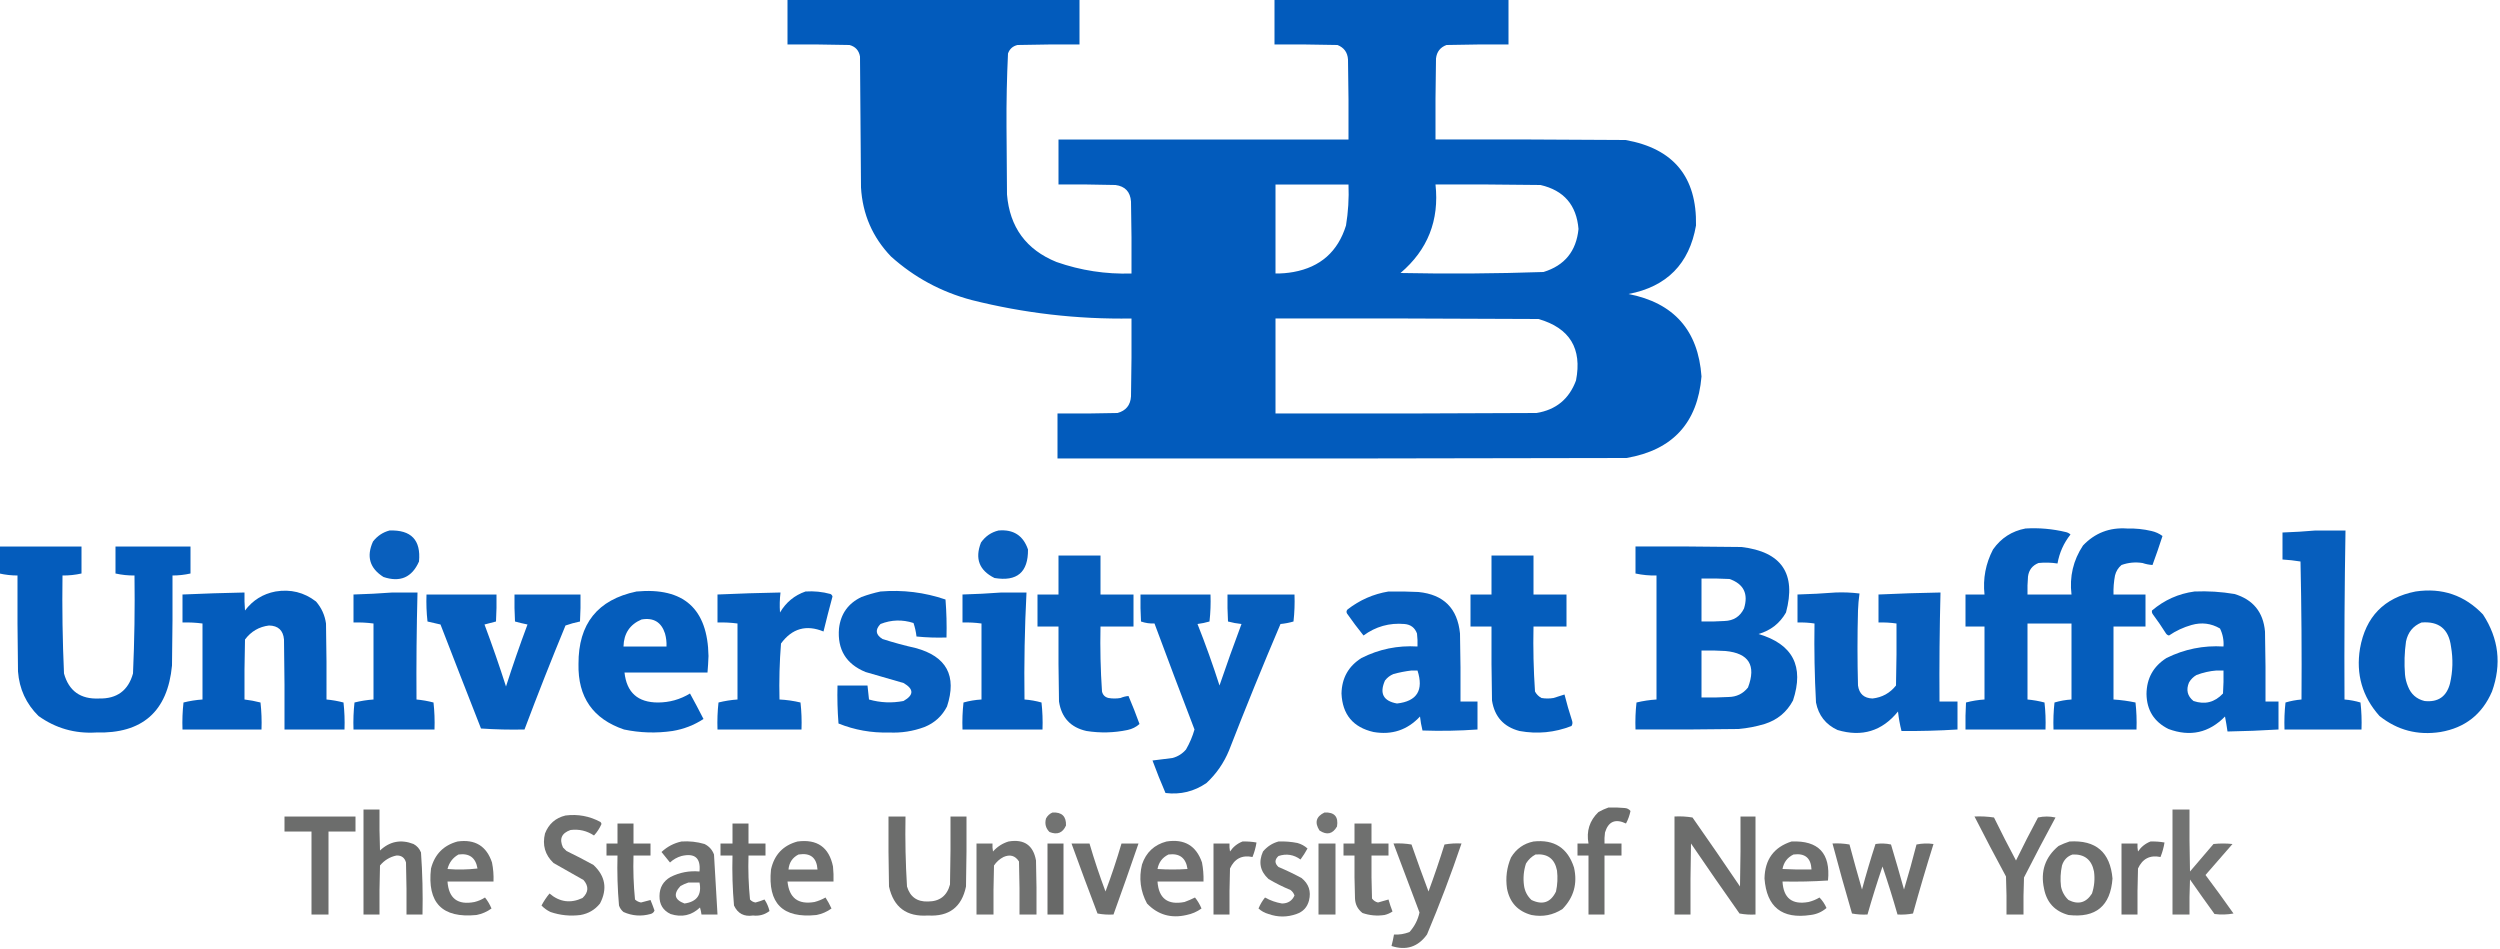 <?xml version="1.0" encoding="UTF-8"?>
<!DOCTYPE svg PUBLIC "-//W3C//DTD SVG 1.1//EN" "http://www.w3.org/Graphics/SVG/1.1/DTD/svg11.dtd">
<svg xmlns="http://www.w3.org/2000/svg" version="1.1" width="2500px" height="949px" style="shape-rendering:geometricPrecision; text-rendering:geometricPrecision; image-rendering:optimizeQuality; fill-rule:evenodd; clip-rule:evenodd" xmlns:xlink="http://www.w3.org/1999/xlink">
<g><path style="opacity:0.992" fill="#005abb" d="M 787.5,-0.5 C 884.833,-0.5 982.167,-0.5 1079.5,-0.5C 1079.5,14.5 1079.5,29.5 1079.5,44.5C 1058.83,44.333 1038.16,44.5 1017.5,45C 1012.79,46.105 1009.63,48.938 1008,53.5C 1006.85,77.619 1006.35,101.786 1006.5,126C 1006.67,148.833 1006.83,171.667 1007,194.5C 1009.69,227.183 1026.19,249.683 1056.5,262C 1080.77,270.493 1105.77,274.326 1131.5,273.5C 1131.67,249.498 1131.5,225.498 1131,201.5C 1130.27,191.77 1125.1,186.27 1115.5,185C 1096.5,184.5 1077.5,184.333 1058.5,184.5C 1058.5,169.5 1058.5,154.5 1058.5,139.5C 1155.17,139.5 1251.83,139.5 1348.5,139.5C 1348.67,112.831 1348.5,86.165 1348,59.5C 1347.55,52.434 1344.05,47.601 1337.5,45C 1316.5,44.5 1295.5,44.333 1274.5,44.5C 1274.5,29.5 1274.5,14.5 1274.5,-0.5C 1352.5,-0.5 1430.5,-0.5 1508.5,-0.5C 1508.5,14.5 1508.5,29.5 1508.5,44.5C 1487.83,44.333 1467.16,44.5 1446.5,45C 1440.26,47.3 1436.76,51.8 1436,58.5C 1435.5,85.498 1435.33,112.498 1435.5,139.5C 1498.83,139.333 1562.17,139.5 1625.5,140C 1673.47,148.473 1696.97,176.973 1696,225.5C 1689.33,263.833 1666.83,286.667 1628.5,294C 1673.88,302.884 1698.22,330.384 1701.5,376.5C 1697.6,422.905 1672.6,450.072 1626.5,458C 1436.83,458.5 1247.17,458.667 1057.5,458.5C 1057.5,443.5 1057.5,428.5 1057.5,413.5C 1077.5,413.667 1097.5,413.5 1117.5,413C 1125.9,410.713 1130.4,405.213 1131,396.5C 1131.5,370.502 1131.67,344.502 1131.5,318.5C 1077.32,319.383 1023.99,313.216 971.5,300C 941.042,291.86 914.208,277.36 891,256.5C 872.561,237.278 862.561,214.278 861,187.5C 860.667,143.833 860.333,100.167 860,56.5C 858.91,50.412 855.41,46.579 849.5,45C 828.836,44.5 808.169,44.333 787.5,44.5C 787.5,29.5 787.5,14.5 787.5,-0.5 Z M 1275.5,184.5 C 1299.83,184.5 1324.17,184.5 1348.5,184.5C 1349.05,198.266 1348.22,211.933 1346,225.5C 1337.91,251.59 1320.41,267.09 1293.5,272C 1287.55,273.072 1281.55,273.572 1275.5,273.5C 1275.5,243.833 1275.5,214.167 1275.5,184.5 Z M 1435.5,184.5 C 1470.5,184.333 1505.5,184.5 1540.5,185C 1563.85,190.356 1576.52,205.023 1578.5,229C 1576.31,251.175 1564.65,265.508 1543.5,272C 1495.86,273.632 1448.19,273.965 1400.5,273C 1427.72,249.854 1439.39,220.354 1435.5,184.5 Z M 1275.5,318.5 C 1363.17,318.333 1450.83,318.5 1538.5,319C 1569.77,328.029 1582.27,348.529 1576,380.5C 1569.15,399.02 1555.98,409.854 1536.5,413C 1449.5,413.5 1362.5,413.667 1275.5,413.5C 1275.5,381.833 1275.5,350.167 1275.5,318.5 Z"/></g>
<g><path style="opacity:0.978" fill="#005abb" d="M 2025.5,528.5 C 2039.03,527.699 2052.36,528.865 2065.5,532C 2067.42,532.36 2069.09,533.194 2070.5,534.5C 2063.72,543.059 2059.39,552.725 2057.5,563.5C 2051.2,562.513 2044.86,562.347 2038.5,563C 2032.38,565.451 2028.88,569.951 2028,576.5C 2027.5,582.491 2027.33,588.491 2027.5,594.5C 2042.17,594.5 2056.83,594.5 2071.5,594.5C 2069.36,576.66 2073.19,560.327 2083,545.5C 2094.92,532.968 2109.58,527.301 2127,528.5C 2135.28,528.275 2143.45,529.109 2151.5,531C 2155.54,531.899 2159.2,533.566 2162.5,536C 2159.37,545.731 2156.03,555.397 2152.5,565C 2149.15,564.783 2145.82,564.116 2142.5,563C 2135.29,561.887 2128.29,562.554 2121.5,565C 2118.19,567.778 2116.03,571.278 2115,575.5C 2113.81,581.778 2113.31,588.112 2113.5,594.5C 2124.17,594.5 2134.83,594.5 2145.5,594.5C 2145.5,605.167 2145.5,615.833 2145.5,626.5C 2134.83,626.5 2124.17,626.5 2113.5,626.5C 2113.5,650.833 2113.5,675.167 2113.5,699.5C 2120.92,699.975 2128.25,700.975 2135.5,702.5C 2136.5,711.475 2136.83,720.475 2136.5,729.5C 2108.83,729.5 2081.17,729.5 2053.5,729.5C 2053.17,720.475 2053.5,711.475 2054.5,702.5C 2060.05,700.85 2065.71,699.85 2071.5,699.5C 2071.5,674.167 2071.5,648.833 2071.5,623.5C 2056.83,623.5 2042.17,623.5 2027.5,623.5C 2027.5,648.833 2027.5,674.167 2027.5,699.5C 2033.25,700.036 2038.92,701.036 2044.5,702.5C 2045.5,711.475 2045.83,720.475 2045.5,729.5C 2018.83,729.5 1992.17,729.5 1965.5,729.5C 1965.33,720.494 1965.5,711.494 1966,702.5C 1972.03,700.89 1978.2,699.89 1984.5,699.5C 1984.5,675.167 1984.5,650.833 1984.5,626.5C 1978.17,626.5 1971.83,626.5 1965.5,626.5C 1965.5,615.833 1965.5,605.167 1965.5,594.5C 1971.83,594.5 1978.17,594.5 1984.5,594.5C 1982.82,578.604 1985.65,563.604 1993,549.5C 2001.04,538.071 2011.87,531.071 2025.5,528.5 Z"/></g>
<g><path style="opacity:0.962" fill="#005abb" d="M 389.5,530.5 C 411.221,529.718 421.054,540.051 419,561.5C 411.996,577.414 400.162,582.581 383.5,577C 369.702,568.32 366.202,556.487 373,541.5C 377.356,535.92 382.856,532.253 389.5,530.5 Z"/></g>
<g><path style="opacity:0.962" fill="#005abb" d="M 998.5,530.5 C 1013.4,529.19 1023.24,535.523 1028,549.5C 1028.23,572.267 1017.06,581.767 994.5,578C 979.19,570.415 974.69,558.582 981,542.5C 985.39,536.258 991.223,532.258 998.5,530.5 Z"/></g>
<g><path style="opacity:0.976" fill="#005abb" d="M 2315.5,530.5 C 2325.5,530.5 2335.5,530.5 2345.5,530.5C 2344.54,586.823 2344.21,643.156 2344.5,699.5C 2349.94,699.944 2355.27,700.944 2360.5,702.5C 2361.5,711.475 2361.83,720.475 2361.5,729.5C 2335.83,729.5 2310.17,729.5 2284.5,729.5C 2284.17,720.475 2284.5,711.475 2285.5,702.5C 2290.73,700.944 2296.06,699.944 2301.5,699.5C 2301.83,653.495 2301.5,607.495 2300.5,561.5C 2294.55,560.534 2288.55,559.868 2282.5,559.5C 2282.5,550.5 2282.5,541.5 2282.5,532.5C 2293.67,532.118 2304.67,531.452 2315.5,530.5 Z"/></g>
<g><path style="opacity:0.981" fill="#005abb" d="M -0.5,546.5 C 26.833,546.5 54.167,546.5 81.5,546.5C 81.5,555.5 81.5,564.5 81.5,573.5C 75.253,574.891 68.919,575.558 62.5,575.5C 62.044,608.202 62.544,640.869 64,673.5C 68.87,691.001 80.537,699.335 99,698.5C 116.913,698.9 128.246,690.566 133,673.5C 134.456,640.869 134.956,608.202 134.5,575.5C 128.081,575.558 121.747,574.891 115.5,573.5C 115.5,564.5 115.5,555.5 115.5,546.5C 140.5,546.5 165.5,546.5 190.5,546.5C 190.5,555.5 190.5,564.5 190.5,573.5C 184.581,574.819 178.581,575.486 172.5,575.5C 172.667,605.502 172.5,635.502 172,665.5C 167.659,711.502 142.325,733.835 96,732.5C 74.797,733.744 55.63,728.244 38.5,716C 26.146,703.788 19.313,688.954 18,671.5C 17.5,639.502 17.333,607.502 17.5,575.5C 11.419,575.486 5.419,574.819 -0.5,573.5C -0.5,564.5 -0.5,555.5 -0.5,546.5 Z"/></g>
<g><path style="opacity:0.98" fill="#005abb" d="M 1635.5,546.5 C 1670.83,546.333 1706.17,546.5 1741.5,547C 1781.63,551.776 1796.46,573.609 1786,612.5C 1779.81,623.36 1770.64,630.527 1758.5,634C 1792.82,644.14 1804.32,666.307 1793,700.5C 1786.74,712.219 1777.24,720.053 1764.5,724C 1756.01,726.565 1747.34,728.232 1738.5,729C 1704.17,729.5 1669.83,729.667 1635.5,729.5C 1635.17,720.475 1635.5,711.475 1636.5,702.5C 1643.07,700.918 1649.74,699.918 1656.5,699.5C 1656.5,658.167 1656.5,616.833 1656.5,575.5C 1649.41,575.659 1642.41,574.993 1635.5,573.5C 1635.5,564.5 1635.5,555.5 1635.5,546.5 Z M 1701.5,578.5 C 1710.84,578.334 1720.17,578.5 1729.5,579C 1743.73,583.967 1748.57,593.801 1744,608.5C 1740.07,616.555 1733.57,620.722 1724.5,621C 1716.84,621.5 1709.17,621.666 1701.5,621.5C 1701.5,607.167 1701.5,592.833 1701.5,578.5 Z M 1701.5,650.5 C 1709.51,650.334 1717.51,650.5 1725.5,651C 1748.87,653.218 1756.37,665.385 1748,687.5C 1743.03,693.736 1736.53,696.902 1728.5,697C 1719.51,697.5 1710.51,697.666 1701.5,697.5C 1701.5,681.833 1701.5,666.167 1701.5,650.5 Z"/></g>
<g><path style="opacity:0.974" fill="#005abb" d="M 1058.5,555.5 C 1072.5,555.5 1086.5,555.5 1100.5,555.5C 1100.5,568.5 1100.5,581.5 1100.5,594.5C 1111.5,594.5 1122.5,594.5 1133.5,594.5C 1133.5,605.167 1133.5,615.833 1133.5,626.5C 1122.5,626.5 1111.5,626.5 1100.5,626.5C 1100.03,648.233 1100.53,669.9 1102,691.5C 1102.83,695 1105,697.167 1108.5,698C 1112.5,698.667 1116.5,698.667 1120.5,698C 1123.15,696.885 1125.82,696.218 1128.5,696C 1132.43,705.207 1136.1,714.54 1139.5,724C 1136.18,726.996 1132.18,728.996 1127.5,730C 1113.89,732.838 1100.22,733.171 1086.5,731C 1070.64,727.482 1061.48,717.649 1059,701.5C 1058.5,676.502 1058.33,651.502 1058.5,626.5C 1051.5,626.5 1044.5,626.5 1037.5,626.5C 1037.5,615.833 1037.5,605.167 1037.5,594.5C 1044.5,594.5 1051.5,594.5 1058.5,594.5C 1058.5,581.5 1058.5,568.5 1058.5,555.5 Z"/></g>
<g><path style="opacity:0.977" fill="#005abb" d="M 1491.5,555.5 C 1505.5,555.5 1519.5,555.5 1533.5,555.5C 1533.5,568.5 1533.5,581.5 1533.5,594.5C 1544.5,594.5 1555.5,594.5 1566.5,594.5C 1566.5,605.167 1566.5,615.833 1566.5,626.5C 1555.5,626.5 1544.5,626.5 1533.5,626.5C 1533.04,648.22 1533.54,669.887 1535,691.5C 1536.5,694.333 1538.67,696.5 1541.5,698C 1545.5,698.667 1549.5,698.667 1553.5,698C 1557.19,696.818 1560.85,695.652 1564.5,694.5C 1566.69,703.236 1569.19,711.903 1572,720.5C 1572.74,722.441 1572.58,724.274 1571.5,726C 1554.68,732.572 1537.34,734.239 1519.5,731C 1503.7,726.862 1494.53,716.695 1492,700.5C 1491.5,675.836 1491.33,651.169 1491.5,626.5C 1484.5,626.5 1477.5,626.5 1470.5,626.5C 1470.5,615.833 1470.5,605.167 1470.5,594.5C 1477.5,594.5 1484.5,594.5 1491.5,594.5C 1491.5,581.5 1491.5,568.5 1491.5,555.5 Z"/></g>
<g><path style="opacity:0.983" fill="#005abb" d="M 275.5,591.5 C 290.586,588.98 304.086,592.313 316,601.5C 321.486,607.809 324.82,615.142 326,623.5C 326.5,648.831 326.667,674.164 326.5,699.5C 332.252,700.036 337.919,701.036 343.5,702.5C 344.498,711.475 344.832,720.475 344.5,729.5C 324.5,729.5 304.5,729.5 284.5,729.5C 284.667,699.498 284.5,669.498 284,639.5C 283.174,630.34 278.174,625.673 269,625.5C 259.07,626.744 251.07,631.411 245,639.5C 244.5,659.497 244.333,679.497 244.5,699.5C 249.903,700.129 255.236,701.129 260.5,702.5C 261.498,711.475 261.832,720.475 261.5,729.5C 235.167,729.5 208.833,729.5 182.5,729.5C 182.168,720.475 182.502,711.475 183.5,702.5C 189.735,700.929 196.069,699.929 202.5,699.5C 202.5,674.167 202.5,648.833 202.5,623.5C 195.877,622.62 189.211,622.287 182.5,622.5C 182.5,613.167 182.5,603.833 182.5,594.5C 203.157,593.577 223.824,592.911 244.5,592.5C 244.334,598.509 244.501,604.509 245,610.5C 252.758,600.231 262.925,593.897 275.5,591.5 Z"/></g>
<g><path style="opacity:0.978" fill="#005abb" d="M 636.5,591.5 C 683.69,587.193 707.69,608.693 708.5,656C 708.309,661.516 707.976,667.016 707.5,672.5C 679.833,672.5 652.167,672.5 624.5,672.5C 626.652,692.483 637.819,702.483 658,702.5C 669.518,702.454 680.185,699.454 690,693.5C 694.627,701.921 699.127,710.421 703.5,719C 694.061,725.149 683.727,729.149 672.5,731C 656.226,733.37 640.059,732.87 624,729.5C 592.949,718.949 577.782,697.115 578.5,664C 578.288,623.819 597.622,599.652 636.5,591.5 Z M 641.5,619.5 C 653.488,617.404 661.321,622.071 665,633.5C 666.195,637.751 666.695,642.085 666.5,646.5C 652.167,646.5 637.833,646.5 623.5,646.5C 623.82,633.483 629.82,624.483 641.5,619.5 Z"/></g>
<g><path style="opacity:0.976" fill="#005abb" d="M 805.5,591.5 C 814,590.934 822.333,591.767 830.5,594C 831.516,594.519 832.182,595.353 832.5,596.5C 829.339,608.143 826.339,619.81 823.5,631.5C 806.269,624.408 792.102,628.408 781,643.5C 779.526,662.073 779.026,680.74 779.5,699.5C 786.605,699.845 793.605,700.845 800.5,702.5C 801.498,711.475 801.832,720.475 801.5,729.5C 773.5,729.5 745.5,729.5 717.5,729.5C 717.168,720.475 717.502,711.475 718.5,702.5C 724.735,700.929 731.069,699.929 737.5,699.5C 737.5,674.167 737.5,648.833 737.5,623.5C 730.877,622.62 724.211,622.287 717.5,622.5C 717.5,613.167 717.5,603.833 717.5,594.5C 738.49,593.552 759.49,592.885 780.5,592.5C 779.693,599.154 779.526,605.82 780,612.5C 786.026,602.29 794.526,595.29 805.5,591.5 Z"/></g>
<g><path style="opacity:0.972" fill="#005abb" d="M 880.5,591.5 C 902.761,589.658 924.428,592.324 945.5,599.5C 946.499,612.149 946.832,624.816 946.5,637.5C 936.478,637.832 926.478,637.499 916.5,636.5C 915.97,631.869 914.97,627.369 913.5,623C 902.334,619.389 891.334,619.723 880.5,624C 874.956,629.734 875.623,634.734 882.5,639C 893.342,642.503 904.342,645.503 915.5,648C 946.593,656.35 957.093,675.85 947,706.5C 942.05,716.115 934.55,722.949 924.5,727C 913.052,731.269 901.219,733.102 889,732.5C 871.516,733.003 854.683,730.003 838.5,723.5C 837.501,710.851 837.168,698.184 837.5,685.5C 847.5,685.5 857.5,685.5 867.5,685.5C 868.065,690.149 868.565,694.816 869,699.5C 880.355,702.729 891.855,703.229 903.5,701C 914.017,695.049 914.017,689.049 903.5,683C 890.833,679.333 878.167,675.667 865.5,672C 846.077,663.993 837.244,649.493 839,628.5C 840.684,613.82 848.184,603.32 861.5,597C 867.817,594.675 874.15,592.842 880.5,591.5 Z"/></g>
<g><path style="opacity:0.971" fill="#005abb" d="M 1388.5,591.5 C 1398.51,591.334 1408.51,591.5 1418.5,592C 1443.68,594.517 1457.52,608.35 1460,633.5C 1460.5,656.164 1460.67,678.831 1460.5,701.5C 1466.17,701.5 1471.83,701.5 1477.5,701.5C 1477.5,710.833 1477.5,720.167 1477.5,729.5C 1459.17,730.81 1440.84,731.143 1422.5,730.5C 1421.35,725.905 1420.51,721.238 1420,716.5C 1407.4,730.033 1391.9,735.2 1373.5,732C 1353.07,727.321 1342.4,714.488 1341.5,693.5C 1341.84,677.981 1348.5,666.147 1361.5,658C 1379.09,649.123 1397.75,645.289 1417.5,646.5C 1417.67,642.154 1417.5,637.821 1417,633.5C 1414.87,627.707 1410.7,624.54 1404.5,624C 1389.41,622.69 1375.74,626.523 1363.5,635.5C 1357.77,628.384 1352.27,621.051 1347,613.5C 1346.22,612.056 1346.39,610.723 1347.5,609.5C 1359.71,599.993 1373.38,593.993 1388.5,591.5 Z M 1411.5,670.5 C 1413.5,670.5 1415.5,670.5 1417.5,670.5C 1423.85,690.253 1417.02,701.253 1397,703.5C 1383.27,701.035 1379.27,693.369 1385,680.5C 1387.26,677.567 1390.1,675.4 1393.5,674C 1399.55,672.374 1405.55,671.208 1411.5,670.5 Z"/></g>
<g><path style="opacity:0.975" fill="#005abb" d="M 2194.5,591.5 C 2207.94,590.923 2221.27,591.756 2234.5,594C 2253.1,599.606 2263.27,612.106 2265,631.5C 2265.5,654.831 2265.67,678.164 2265.5,701.5C 2269.83,701.5 2274.17,701.5 2278.5,701.5C 2278.5,710.833 2278.5,720.167 2278.5,729.5C 2261.52,730.539 2244.52,731.206 2227.5,731.5C 2226.81,726.489 2225.97,721.489 2225,716.5C 2209,732.872 2190.17,737.038 2168.5,729C 2154.09,721.864 2146.76,710.198 2146.5,694C 2146.66,678.337 2153.33,666.337 2166.5,658C 2184.44,649.113 2203.44,645.279 2223.5,646.5C 2223.93,640.166 2222.77,634.166 2220,628.5C 2211.1,623.296 2201.6,622.13 2191.5,625C 2183.4,627.303 2175.9,630.803 2169,635.5C 2167.74,635.241 2166.74,634.574 2166,633.5C 2161.91,626.993 2157.58,620.66 2153,614.5C 2152.02,613.241 2151.68,611.908 2152,610.5C 2164.36,599.997 2178.52,593.663 2194.5,591.5 Z M 2216.5,670.5 C 2218.83,670.5 2221.17,670.5 2223.5,670.5C 2223.67,678.174 2223.5,685.841 2223,693.5C 2214.72,702.348 2204.89,704.848 2193.5,701C 2187.39,696.084 2185.89,689.918 2189,682.5C 2190.83,679.333 2193.33,676.833 2196.5,675C 2203.1,672.524 2209.76,671.024 2216.5,670.5 Z"/></g>
<g><path style="opacity:0.976" fill="#005abb" d="M 2415.5,591.5 C 2442.14,587.545 2464.64,595.212 2483,614.5C 2498.76,638.592 2501.76,664.259 2492,691.5C 2482.19,714.304 2465.02,727.804 2440.5,732C 2417.69,735.549 2397.36,730.216 2379.5,716C 2362.3,696.707 2355.8,674.207 2360,648.5C 2365.61,616.721 2384.11,597.721 2415.5,591.5 Z M 2421.5,622.5 C 2438.9,621.053 2448.73,629.053 2451,646.5C 2453.17,658.906 2452.84,671.239 2450,683.5C 2446.54,696.65 2438.04,702.484 2424.5,701C 2416.53,699.034 2411.03,694.201 2408,686.5C 2406.38,682.653 2405.38,678.653 2405,674.5C 2404.12,663.45 2404.45,652.45 2406,641.5C 2407.91,632.277 2413.07,625.943 2421.5,622.5 Z"/></g>
<g><path style="opacity:0.977" fill="#005abb" d="M 392.5,592.5 C 400.833,592.5 409.167,592.5 417.5,592.5C 416.584,628.156 416.251,663.823 416.5,699.5C 422.252,700.036 427.919,701.036 433.5,702.5C 434.498,711.475 434.832,720.475 434.5,729.5C 407.5,729.5 380.5,729.5 353.5,729.5C 353.168,720.475 353.502,711.475 354.5,702.5C 360.735,700.929 367.069,699.929 373.5,699.5C 373.5,674.167 373.5,648.833 373.5,623.5C 366.877,622.62 360.211,622.287 353.5,622.5C 353.5,613.167 353.5,603.833 353.5,594.5C 366.67,594.126 379.67,593.459 392.5,592.5 Z"/></g>
<g><path style="opacity:0.981" fill="#005abb" d="M 1001.5,592.5 C 1009.83,592.5 1018.17,592.5 1026.5,592.5C 1024.66,628.128 1024,663.795 1024.5,699.5C 1030.27,699.93 1035.94,700.93 1041.5,702.5C 1042.5,711.475 1042.83,720.475 1042.5,729.5C 1015.83,729.5 989.167,729.5 962.5,729.5C 962.168,720.475 962.502,711.475 963.5,702.5C 969.382,700.848 975.382,699.848 981.5,699.5C 981.5,674.167 981.5,648.833 981.5,623.5C 975.211,622.628 968.878,622.295 962.5,622.5C 962.5,613.167 962.5,603.833 962.5,594.5C 975.67,594.126 988.67,593.459 1001.5,592.5 Z"/></g>
<g><path style="opacity:0.972" fill="#005abb" d="M 1835.5,592.5 C 1843.53,592.169 1851.53,592.502 1859.5,593.5C 1858.71,599.115 1858.21,604.782 1858,610.5C 1857.33,635.5 1857.33,660.5 1858,685.5C 1859.19,693.857 1864.02,698.19 1872.5,698.5C 1882.13,697.433 1889.97,693.1 1896,685.5C 1896.5,664.836 1896.67,644.169 1896.5,623.5C 1890.55,622.637 1884.55,622.303 1878.5,622.5C 1878.5,613.167 1878.5,603.833 1878.5,594.5C 1899.16,593.526 1919.82,592.859 1940.5,592.5C 1939.57,628.822 1939.24,665.156 1939.5,701.5C 1945.5,701.5 1951.5,701.5 1957.5,701.5C 1957.5,710.833 1957.5,720.167 1957.5,729.5C 1938.85,730.666 1920.18,731.166 1901.5,731C 1899.87,724.625 1898.71,718.125 1898,711.5C 1882.12,731.123 1861.95,737.29 1837.5,730C 1825.67,724.527 1818.51,715.361 1816,702.5C 1814.58,676.197 1814.08,649.864 1814.5,623.5C 1808.88,622.646 1803.21,622.313 1797.5,622.5C 1797.5,613.167 1797.5,603.833 1797.5,594.5C 1810.34,594.137 1823,593.47 1835.5,592.5 Z"/></g>
<g><path style="opacity:0.976" fill="#005abb" d="M 426.5,594.5 C 449.833,594.5 473.167,594.5 496.5,594.5C 496.666,603.506 496.5,612.506 496,621.5C 492.21,622.551 488.377,623.551 484.5,624.5C 492.163,644.99 499.33,665.657 506,686.5C 512.67,665.657 519.837,644.99 527.5,624.5C 523.268,623.637 519.101,622.637 515,621.5C 514.5,612.506 514.334,603.506 514.5,594.5C 536.5,594.5 558.5,594.5 580.5,594.5C 580.666,603.506 580.5,612.506 580,621.5C 575.035,622.513 570.201,623.847 565.5,625.5C 551.26,659.974 537.593,694.641 524.5,729.5C 509.921,729.824 495.421,729.49 481,728.5C 467.402,693.873 453.902,659.206 440.5,624.5C 436.139,623.592 431.806,622.592 427.5,621.5C 426.502,612.525 426.168,603.525 426.5,594.5 Z"/></g>
<g><path style="opacity:0.974" fill="#005abb" d="M 1140.5,594.5 C 1163.83,594.5 1187.17,594.5 1210.5,594.5C 1210.83,603.525 1210.5,612.525 1209.5,621.5C 1205.58,622.651 1201.58,623.485 1197.5,624C 1205.52,644.234 1212.86,664.734 1219.5,685.5C 1226.54,664.875 1233.87,644.375 1241.5,624C 1236.89,623.534 1232.39,622.7 1228,621.5C 1227.5,612.506 1227.33,603.506 1227.5,594.5C 1249.83,594.5 1272.17,594.5 1294.5,594.5C 1294.83,603.525 1294.5,612.525 1293.5,621.5C 1289.26,622.749 1284.93,623.583 1280.5,624C 1262.69,665.796 1245.53,707.963 1229,750.5C 1223.84,762.987 1216.34,773.82 1206.5,783C 1194.12,791.511 1180.46,794.844 1165.5,793C 1160.88,782.303 1156.54,771.47 1152.5,760.5C 1159.16,759.641 1165.83,758.808 1172.5,758C 1177.86,756.568 1182.36,753.734 1186,749.5C 1189.66,743.175 1192.5,736.509 1194.5,729.5C 1180.96,694.214 1167.63,658.881 1154.5,623.5C 1149.84,623.689 1145.34,623.022 1141,621.5C 1140.5,612.506 1140.33,603.506 1140.5,594.5 Z"/></g>
<g><path style="opacity:0.958" fill="#656665" d="M 1608.5,807.5 C 1613.84,807.334 1619.18,807.501 1624.5,808C 1627.01,808.115 1629.01,809.115 1630.5,811C 1629.58,815.418 1628.08,819.584 1626,823.5C 1615.35,818.432 1608.35,821.432 1605,832.5C 1604.5,836.152 1604.33,839.818 1604.5,843.5C 1610.17,843.5 1615.83,843.5 1621.5,843.5C 1621.5,847.5 1621.5,851.5 1621.5,855.5C 1615.83,855.5 1610.17,855.5 1604.5,855.5C 1604.5,875.167 1604.5,894.833 1604.5,914.5C 1599.17,914.5 1593.83,914.5 1588.5,914.5C 1588.5,894.833 1588.5,875.167 1588.5,855.5C 1584.83,855.5 1581.17,855.5 1577.5,855.5C 1577.5,851.5 1577.5,847.5 1577.5,843.5C 1581.17,843.5 1584.83,843.5 1588.5,843.5C 1586.22,831.09 1589.55,820.59 1598.5,812C 1601.82,810.17 1605.15,808.67 1608.5,807.5 Z"/></g>
<g><path style="opacity:0.962" fill="#656665" d="M 363.5,809.5 C 368.833,809.5 374.167,809.5 379.5,809.5C 379.333,823.171 379.5,836.837 380,850.5C 389.777,841.308 400.943,839.141 413.5,844C 417.039,845.907 419.539,848.74 421,852.5C 422.453,873.113 422.953,893.78 422.5,914.5C 417.167,914.5 411.833,914.5 406.5,914.5C 406.667,897.163 406.5,879.83 406,862.5C 404.678,857.679 401.511,855.346 396.5,855.5C 389.873,856.9 384.373,860.233 380,865.5C 379.5,881.83 379.333,898.163 379.5,914.5C 374.167,914.5 368.833,914.5 363.5,914.5C 363.5,879.5 363.5,844.5 363.5,809.5 Z"/></g>
<g><path style="opacity:0.914" fill="#656665" d="M 2172.5,809.5 C 2178.17,809.5 2183.83,809.5 2189.5,809.5C 2189.33,830.169 2189.5,850.836 2190,871.5C 2197.83,862.333 2205.67,853.167 2213.5,844C 2219.83,843.333 2226.17,843.333 2232.5,844C 2223.5,854.333 2214.5,864.667 2205.5,875C 2215.03,887.693 2224.36,900.527 2233.5,913.5C 2227.19,914.664 2220.86,914.831 2214.5,914C 2206.21,902.588 2198.04,891.088 2190,879.5C 2189.5,891.162 2189.33,902.829 2189.5,914.5C 2183.83,914.5 2178.17,914.5 2172.5,914.5C 2172.5,879.5 2172.5,844.5 2172.5,809.5 Z"/></g>
<g><path style="opacity:0.907" fill="#656665" d="M 1052.5,812.5 C 1061.83,812 1066.33,816.333 1066,825.5C 1062.71,832.936 1057.21,835.103 1049.5,832C 1045.74,828.257 1044.57,823.757 1046,818.5C 1047.49,815.686 1049.66,813.686 1052.5,812.5 Z"/></g>
<g><path style="opacity:0.909" fill="#656665" d="M 1324.5,812.5 C 1334.43,812.025 1338.6,816.691 1337,826.5C 1332.67,834.051 1326.84,835.385 1319.5,830.5C 1314.39,822.535 1316.06,816.535 1324.5,812.5 Z"/></g>
<g><path style="opacity:0.94" fill="#656665" d="M 565.5,815.5 C 577.914,813.928 589.581,816.094 600.5,822C 601.022,822.561 601.355,823.228 601.5,824C 599.617,828.273 597.117,832.106 594,835.5C 586.862,830.757 579.029,828.924 570.5,830C 561.566,833.146 559.066,838.979 563,847.5C 564.167,848.667 565.333,849.833 566.5,851C 575.657,855.412 584.657,860.078 593.5,865C 605.4,876.14 607.567,888.973 600,903.5C 594.957,909.772 588.457,913.606 580.5,915C 570.239,916.322 560.239,915.322 550.5,912C 547.057,910.382 544.057,908.215 541.5,905.5C 543.774,901.228 546.441,897.228 549.5,893.5C 559.573,902.096 570.573,903.596 582.5,898C 588.603,892.277 588.936,886.277 583.5,880C 573.5,874.333 563.5,868.667 553.5,863C 545.021,854.887 542.188,845.054 545,833.5C 548.713,823.901 555.546,817.901 565.5,815.5 Z"/></g>
<g><path style="opacity:0.951" fill="#656665" d="M 284.5,816.5 C 308.167,816.5 331.833,816.5 355.5,816.5C 355.5,821.5 355.5,826.5 355.5,831.5C 346.5,831.5 337.5,831.5 328.5,831.5C 328.5,859.167 328.5,886.833 328.5,914.5C 322.833,914.5 317.167,914.5 311.5,914.5C 311.5,886.833 311.5,859.167 311.5,831.5C 302.5,831.5 293.5,831.5 284.5,831.5C 284.5,826.5 284.5,821.5 284.5,816.5 Z"/></g>
<g><path style="opacity:0.953" fill="#656665" d="M 888.5,816.5 C 894.167,816.5 899.833,816.5 905.5,816.5C 905.063,839.872 905.563,863.205 907,886.5C 910.073,896.879 917.073,901.879 928,901.5C 939.708,901.455 947.041,895.789 950,884.5C 950.5,861.836 950.667,839.169 950.5,816.5C 955.833,816.5 961.167,816.5 966.5,816.5C 966.667,839.836 966.5,863.169 966,886.5C 961.756,907.066 949.089,916.733 928,915.5C 906.589,916.975 893.589,907.309 889,886.5C 888.5,863.169 888.333,839.836 888.5,816.5 Z"/></g>
<g><path style="opacity:0.952" fill="#656665" d="M 1674.5,816.5 C 1680.54,816.171 1686.54,816.504 1692.5,817.5C 1708.53,840.363 1724.36,863.363 1740,886.5C 1740.5,863.169 1740.67,839.836 1740.5,816.5C 1745.5,816.5 1750.5,816.5 1755.5,816.5C 1755.5,849.167 1755.5,881.833 1755.5,914.5C 1750.13,914.828 1744.79,914.495 1739.5,913.5C 1723.14,890.304 1706.97,866.971 1691,843.5C 1690.5,867.164 1690.33,890.831 1690.5,914.5C 1685.17,914.5 1679.83,914.5 1674.5,914.5C 1674.5,881.833 1674.5,849.167 1674.5,816.5 Z"/></g>
<g><path style="opacity:0.935" fill="#656665" d="M 1974.5,816.5 C 1981.09,816.189 1987.59,816.522 1994,817.5C 2001.08,831.99 2008.41,846.323 2016,860.5C 2023.08,846.01 2030.41,831.677 2038,817.5C 2043.78,816.193 2049.61,816.193 2055.5,817.5C 2044.75,837.342 2034.25,857.342 2024,877.5C 2023.5,889.829 2023.33,902.162 2023.5,914.5C 2017.83,914.5 2012.17,914.5 2006.5,914.5C 2006.67,901.829 2006.5,889.162 2006,876.5C 1995.22,856.604 1984.72,836.604 1974.5,816.5 Z"/></g>
<g><path style="opacity:0.966" fill="#656665" d="M 617.5,823.5 C 622.833,823.5 628.167,823.5 633.5,823.5C 633.5,830.167 633.5,836.833 633.5,843.5C 639.167,843.5 644.833,843.5 650.5,843.5C 650.5,847.5 650.5,851.5 650.5,855.5C 644.833,855.5 639.167,855.5 633.5,855.5C 633.05,870.239 633.55,884.905 635,899.5C 636.684,901.066 638.684,902.066 641,902.5C 644.258,901.562 647.425,900.729 650.5,900C 651.928,903.45 653.262,906.95 654.5,910.5C 653.811,912.353 652.478,913.519 650.5,914C 641.184,916.571 632.184,915.904 623.5,912C 621.383,910.269 619.883,908.102 619,905.5C 617.544,888.903 617.044,872.237 617.5,855.5C 613.833,855.5 610.167,855.5 606.5,855.5C 606.5,851.5 606.5,847.5 606.5,843.5C 610.167,843.5 613.833,843.5 617.5,843.5C 617.5,836.833 617.5,830.167 617.5,823.5 Z"/></g>
<g><path style="opacity:0.969" fill="#656665" d="M 732.5,823.5 C 737.833,823.5 743.167,823.5 748.5,823.5C 748.5,830.167 748.5,836.833 748.5,843.5C 754.167,843.5 759.833,843.5 765.5,843.5C 765.5,847.5 765.5,851.5 765.5,855.5C 759.833,855.5 754.167,855.5 748.5,855.5C 748.05,870.239 748.55,884.905 750,899.5C 751.47,901.152 753.303,902.152 755.5,902.5C 758.568,901.699 761.568,900.699 764.5,899.5C 766.839,903.01 768.506,906.843 769.5,911C 764.706,914.704 759.206,916.204 753,915.5C 744.079,916.873 737.746,913.54 734,905.5C 732.544,888.903 732.044,872.237 732.5,855.5C 728.5,855.5 724.5,855.5 720.5,855.5C 720.5,851.5 720.5,847.5 720.5,843.5C 724.5,843.5 728.5,843.5 732.5,843.5C 732.5,836.833 732.5,830.167 732.5,823.5 Z"/></g>
<g><path style="opacity:0.933" fill="#656665" d="M 1354.5,823.5 C 1360.17,823.5 1365.83,823.5 1371.5,823.5C 1371.5,830.167 1371.5,836.833 1371.5,843.5C 1377.17,843.5 1382.83,843.5 1388.5,843.5C 1388.5,847.5 1388.5,851.5 1388.5,855.5C 1382.83,855.5 1377.17,855.5 1371.5,855.5C 1371.33,869.837 1371.5,884.171 1372,898.5C 1373.5,900.584 1375.5,901.917 1378,902.5C 1381.55,901.571 1385.05,900.571 1388.5,899.5C 1389.62,903.539 1390.96,907.539 1392.5,911.5C 1390.07,913.145 1387.41,914.311 1384.5,915C 1376.95,916.126 1369.62,915.46 1362.5,913C 1357.75,909.333 1355.25,904.499 1355,898.5C 1354.5,884.171 1354.33,869.837 1354.5,855.5C 1350.83,855.5 1347.17,855.5 1343.5,855.5C 1343.5,851.5 1343.5,847.5 1343.5,843.5C 1347.17,843.5 1350.83,843.5 1354.5,843.5C 1354.5,836.833 1354.5,830.167 1354.5,823.5 Z"/></g>
<g><path style="opacity:0.938" fill="#656665" d="M 457.5,841.5 C 475.019,838.995 486.519,845.995 492,862.5C 493.257,868.769 493.757,875.102 493.5,881.5C 478.167,881.5 462.833,881.5 447.5,881.5C 448.695,898.444 457.695,905.277 474.5,902C 478.281,901.076 481.781,899.576 485,897.5C 487.659,900.808 489.825,904.475 491.5,908.5C 486.987,911.756 481.987,913.922 476.5,915C 442.225,918.39 427.058,902.89 431,868.5C 434.695,854.306 443.528,845.306 457.5,841.5 Z M 458.5,854.5 C 469.353,853.018 475.686,857.685 477.5,868.5C 467.517,869.666 457.517,869.832 447.5,869C 449.139,862.524 452.806,857.691 458.5,854.5 Z"/></g>
<g><path style="opacity:0.938" fill="#656665" d="M 681.5,841.5 C 689.337,840.968 697.003,841.801 704.5,844C 709.06,846.227 712.226,849.727 714,854.5C 715.067,874.478 716.234,894.478 717.5,914.5C 712.167,914.5 706.833,914.5 701.5,914.5C 701.162,912.146 700.662,909.813 700,907.5C 691.56,915.462 681.727,917.629 670.5,914C 663.032,910.408 659.365,904.408 659.5,896C 659.56,887.543 663.227,881.21 670.5,877C 679.624,872.409 689.291,870.575 699.5,871.5C 700.835,858.008 694.835,852.841 681.5,856C 677.131,857.267 673.297,859.433 670,862.5C 667.167,859 664.333,855.5 661.5,852C 667.276,846.614 673.943,843.114 681.5,841.5 Z M 688.5,882.5 C 692.167,882.5 695.833,882.5 699.5,882.5C 701.918,894.754 696.918,901.754 684.5,903.5C 674.427,899.767 673.094,893.934 680.5,886C 683.158,884.522 685.825,883.355 688.5,882.5 Z"/></g>
<g><path style="opacity:0.94" fill="#656665" d="M 797.5,841.5 C 817.211,838.92 829.044,847.253 833,866.5C 833.499,871.489 833.666,876.489 833.5,881.5C 818.167,881.5 802.833,881.5 787.5,881.5C 789.158,897.991 798.158,904.824 814.5,902C 818.368,900.989 822.034,899.489 825.5,897.5C 827.754,901.007 829.754,904.673 831.5,908.5C 826.987,911.756 821.987,913.922 816.5,915C 782.731,918.564 767.564,903.398 771,869.5C 774.274,854.73 783.107,845.397 797.5,841.5 Z M 798.5,854.5 C 810.38,852.596 816.713,857.596 817.5,869.5C 807.833,869.5 798.167,869.5 788.5,869.5C 789.116,862.58 792.449,857.58 798.5,854.5 Z"/></g>
<g><path style="opacity:0.922" fill="#656665" d="M 1008.5,841.5 C 1024.13,838.873 1033.3,845.207 1036,860.5C 1036.5,878.497 1036.67,896.497 1036.5,914.5C 1030.83,914.5 1025.17,914.5 1019.5,914.5C 1019.67,896.83 1019.5,879.164 1019,861.5C 1015.22,855.61 1010.05,854.11 1003.5,857C 999.592,859.032 996.425,861.866 994,865.5C 993.5,881.83 993.333,898.163 993.5,914.5C 987.833,914.5 982.167,914.5 976.5,914.5C 976.5,890.833 976.5,867.167 976.5,843.5C 981.833,843.5 987.167,843.5 992.5,843.5C 992.336,846.187 992.503,848.854 993,851.5C 997.308,846.665 1002.48,843.331 1008.5,841.5 Z"/></g>
<g><path style="opacity:0.937" fill="#656665" d="M 1166.5,841.5 C 1184.4,838.688 1196.24,845.688 1202,862.5C 1203.19,868.778 1203.69,875.112 1203.5,881.5C 1188.17,881.5 1172.83,881.5 1157.5,881.5C 1158.68,898.439 1167.68,905.272 1184.5,902C 1188.12,900.686 1191.62,899.186 1195,897.5C 1197.66,900.808 1199.83,904.475 1201.5,908.5C 1196.99,911.756 1191.99,913.922 1186.5,915C 1171.02,918.613 1157.85,914.78 1147,903.5C 1140.4,891.182 1138.73,878.182 1142,864.5C 1146.07,852.395 1154.24,844.728 1166.5,841.5 Z M 1168.5,854.5 C 1179.58,853.075 1185.91,857.909 1187.5,869C 1177.5,869.667 1167.5,869.667 1157.5,869C 1158.77,862.247 1162.43,857.414 1168.5,854.5 Z"/></g>
<g><path style="opacity:0.957" fill="#656665" d="M 1242.5,841.5 C 1247.21,841.353 1251.88,841.686 1256.5,842.5C 1255.71,847.497 1254.38,852.33 1252.5,857C 1241.99,854.84 1234.49,858.674 1230,868.5C 1229.5,883.83 1229.33,899.163 1229.5,914.5C 1224.17,914.5 1218.83,914.5 1213.5,914.5C 1213.5,890.833 1213.5,867.167 1213.5,843.5C 1218.83,843.5 1224.17,843.5 1229.5,843.5C 1229.34,846.187 1229.5,848.854 1230,851.5C 1233.19,846.837 1237.36,843.503 1242.5,841.5 Z"/></g>
<g><path style="opacity:0.928" fill="#656665" d="M 1278.5,841.5 C 1284.9,841.243 1291.23,841.743 1297.5,843C 1301.32,844.074 1304.65,845.907 1307.5,848.5C 1305.4,852.372 1303.07,856.039 1300.5,859.5C 1293.76,854.584 1286.43,853.418 1278.5,856C 1274.5,859.667 1274.5,863.333 1278.5,867C 1286.37,870.288 1294.04,873.955 1301.5,878C 1308.78,883.836 1311.28,891.336 1309,900.5C 1307.26,907.237 1303.1,911.737 1296.5,914C 1287.17,917.333 1277.83,917.333 1268.5,914C 1264.68,912.926 1261.35,911.093 1258.5,908.5C 1260.17,904.475 1262.34,900.808 1265,897.5C 1270.28,900.484 1275.95,902.484 1282,903.5C 1287.96,903.448 1292.12,900.781 1294.5,895.5C 1293.75,893.247 1292.41,891.413 1290.5,890C 1282.89,886.861 1275.55,883.194 1268.5,879C 1260.08,871.255 1258.25,862.088 1263,851.5C 1267.24,846.479 1272.41,843.146 1278.5,841.5 Z"/></g>
<g><path style="opacity:0.939" fill="#656665" d="M 1533.5,841.5 C 1554.16,839.236 1567.66,847.903 1574,867.5C 1577.67,883.475 1573.84,897.309 1562.5,909C 1553.05,915.146 1542.71,917.146 1531.5,915C 1517.82,911.318 1509.65,902.485 1507,888.5C 1505.44,877.757 1506.77,867.424 1511,857.5C 1516.21,848.823 1523.71,843.49 1533.5,841.5 Z M 1535.5,854.5 C 1547.52,853.418 1554.69,858.752 1557,870.5C 1557.84,877.567 1557.51,884.567 1556,891.5C 1550.75,902.474 1542.58,905.307 1531.5,900C 1527.29,896.083 1524.79,891.25 1524,885.5C 1522.99,878 1523.66,870.667 1526,863.5C 1528.41,859.592 1531.57,856.592 1535.5,854.5 Z"/></g>
<g><path style="opacity:0.934" fill="#656665" d="M 1791.5,841.5 C 1818.5,840.339 1830.67,853.339 1828,880.5C 1812.91,881.491 1797.74,881.824 1782.5,881.5C 1783.42,898.128 1792.08,904.962 1808.5,902C 1812.38,901.059 1816.05,899.559 1819.5,897.5C 1822.44,900.533 1824.77,904.033 1826.5,908C 1821.91,911.962 1816.57,914.296 1810.5,915C 1782,919.263 1766.66,907.096 1764.5,878.5C 1764.87,859.511 1773.87,847.178 1791.5,841.5 Z M 1793.5,854.5 C 1804.99,852.99 1810.99,857.99 1811.5,869.5C 1801.83,869.666 1792.16,869.5 1782.5,869C 1783.76,862.255 1787.42,857.421 1793.5,854.5 Z"/></g>
<g><path style="opacity:0.938" fill="#656665" d="M 2069.5,841.5 C 2095.86,839.856 2110.19,852.189 2112.5,878.5C 2110.49,905.999 2095.82,918.165 2068.5,915C 2054.82,911.318 2046.65,902.485 2044,888.5C 2040.33,871.304 2045.16,857.138 2058.5,846C 2062.16,844.178 2065.82,842.678 2069.5,841.5 Z M 2072.5,854.5 C 2084.51,854.003 2091.67,859.67 2094,871.5C 2095.01,879 2094.34,886.333 2092,893.5C 2086.18,902.771 2078.34,904.938 2068.5,900C 2064.57,896.312 2062.07,891.812 2061,886.5C 2060.16,879.433 2060.49,872.433 2062,865.5C 2063.73,859.973 2067.23,856.306 2072.5,854.5 Z"/></g>
<g><path style="opacity:0.957" fill="#656665" d="M 2150.5,841.5 C 2155.21,841.353 2159.88,841.686 2164.5,842.5C 2163.71,847.497 2162.38,852.33 2160.5,857C 2149.99,854.84 2142.49,858.674 2138,868.5C 2137.5,883.83 2137.33,899.163 2137.5,914.5C 2132.17,914.5 2126.83,914.5 2121.5,914.5C 2121.5,890.833 2121.5,867.167 2121.5,843.5C 2126.83,843.5 2132.17,843.5 2137.5,843.5C 2137.34,846.187 2137.5,848.854 2138,851.5C 2141.19,846.837 2145.36,843.503 2150.5,841.5 Z"/></g>
<g><path style="opacity:0.974" fill="#656665" d="M 1047.5,843.5 C 1052.83,843.5 1058.17,843.5 1063.5,843.5C 1063.5,867.167 1063.5,890.833 1063.5,914.5C 1058.17,914.5 1052.83,914.5 1047.5,914.5C 1047.5,890.833 1047.5,867.167 1047.5,843.5 Z"/></g>
<g><path style="opacity:0.939" fill="#656665" d="M 1071.5,843.5 C 1077.5,843.5 1083.5,843.5 1089.5,843.5C 1094.23,859.696 1099.57,875.696 1105.5,891.5C 1111.43,875.696 1116.77,859.696 1121.5,843.5C 1127.17,843.5 1132.83,843.5 1138.5,843.5C 1130.36,867.242 1122.03,890.909 1113.5,914.5C 1108.13,914.828 1102.79,914.495 1097.5,913.5C 1088.63,890.22 1079.96,866.887 1071.5,843.5 Z"/></g>
<g><path style="opacity:0.917" fill="#656665" d="M 1318.5,843.5 C 1324.17,843.5 1329.83,843.5 1335.5,843.5C 1335.5,867.167 1335.5,890.833 1335.5,914.5C 1329.83,914.5 1324.17,914.5 1318.5,914.5C 1318.5,890.833 1318.5,867.167 1318.5,843.5 Z"/></g>
<g><path style="opacity:0.94" fill="#656665" d="M 1393.5,843.5 C 1399.54,843.171 1405.54,843.504 1411.5,844.5C 1416.97,860.253 1422.64,875.919 1428.5,891.5C 1434.23,875.981 1439.56,860.314 1444.5,844.5C 1450.13,843.505 1455.79,843.171 1461.5,843.5C 1451.09,874.226 1439.59,904.559 1427,934.5C 1418.02,946.936 1406.19,950.769 1391.5,946C 1392.49,942.241 1393.32,938.407 1394,934.5C 1399.23,934.86 1404.39,934.027 1409.5,932C 1414.54,926.418 1417.87,919.918 1419.5,912.5C 1410.83,889.482 1402.16,866.482 1393.5,843.5 Z"/></g>
<g><path style="opacity:0.938" fill="#656665" d="M 1832.5,843.5 C 1838.21,843.171 1843.87,843.505 1849.5,844.5C 1853.51,859.55 1857.68,874.55 1862,889.5C 1866.12,874.191 1870.62,859.024 1875.5,844C 1880.75,843.196 1885.92,843.363 1891,844.5C 1895.49,859.455 1899.82,874.455 1904,889.5C 1908.47,874.592 1912.64,859.592 1916.5,844.5C 1922.14,843.337 1927.8,843.17 1933.5,844C 1926.28,867.024 1919.45,890.191 1913,913.5C 1907.93,914.471 1902.76,914.805 1897.5,914.5C 1892.9,898.371 1887.9,882.371 1882.5,866.5C 1877.09,882.386 1872.09,898.386 1867.5,914.5C 1862.24,914.805 1857.07,914.471 1852,913.5C 1845.18,890.23 1838.68,866.896 1832.5,843.5 Z"/></g>
</svg>
